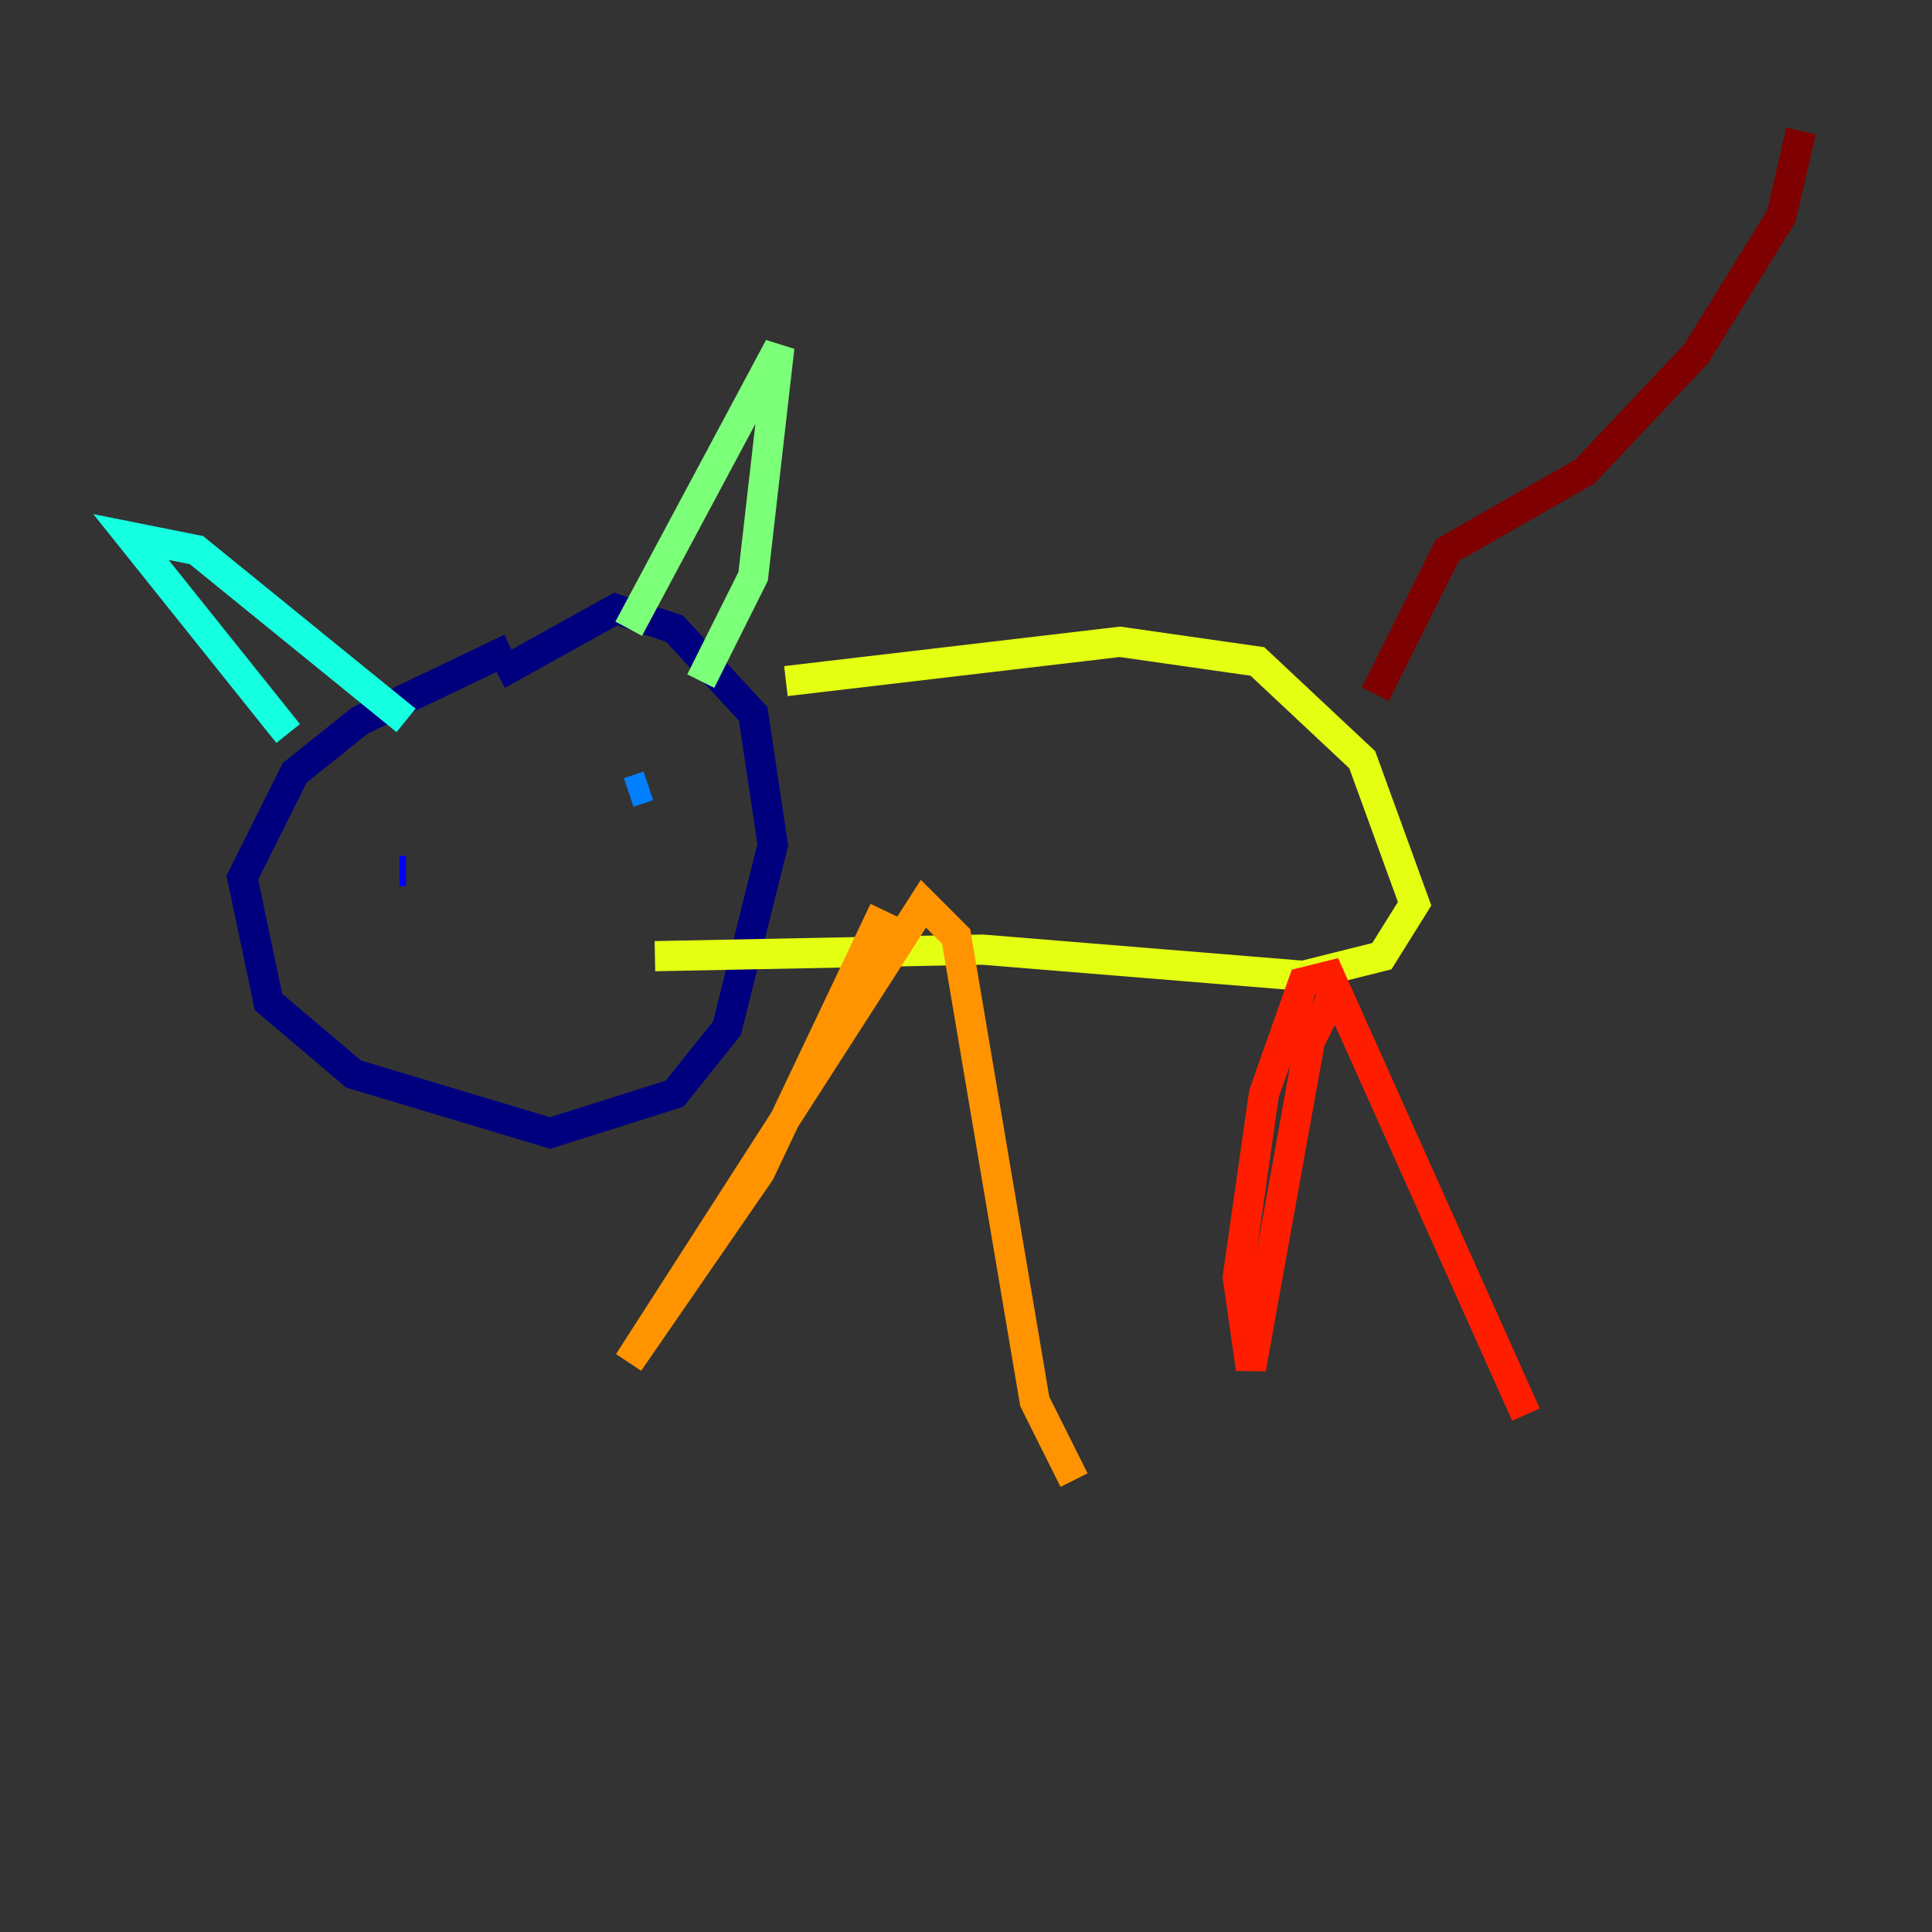 <?xml version="1.0" encoding="utf-8" ?>
<svg baseProfile="tiny" height="128" version="1.2" viewBox="0,0,128,128" width="128" xmlns="http://www.w3.org/2000/svg" xmlns:ev="http://www.w3.org/2001/xml-events" xmlns:xlink="http://www.w3.org/1999/xlink"><rect x="0" y="0" width="128" height="128" fill="#333333" stroke="none"/><defs /><polyline fill="none" points="33.844,42.956 23.864,47.729 19.525,51.2 16.054,58.142 17.79,66.386 23.43,71.159 36.447,75.064 44.691,72.461 48.163,68.122 51.2,55.973 49.898,47.295 44.691,41.654 40.786,40.352 32.976,44.691" stroke="#00007f" stroke-width="2" /><polyline fill="none" points="26.468,57.709 26.902,57.709" stroke="#0000ff" stroke-width="2" /><polyline fill="none" points="42.956,52.068 41.654,52.502" stroke="#0080ff" stroke-width="2" /><polyline fill="none" points="19.091,48.597 8.678,35.58 13.017,36.447 26.902,47.729" stroke="#15ffe1" stroke-width="2" /><polyline fill="none" points="41.654,41.654 51.634,22.997 49.898,38.183 46.427,45.125" stroke="#7cff79" stroke-width="2" /><polyline fill="none" points="52.068,45.125 74.197,42.522 83.308,43.824 90.251,50.332 93.722,59.878 91.552,63.349 86.346,64.651 65.085,62.915 43.39,63.349" stroke="#e4ff12" stroke-width="2" /><polyline fill="none" points="58.576,60.312 50.332,77.668 41.654,90.251 61.18,59.878 63.349,62.047 68.556,92.854 71.159,98.061" stroke="#ff9400" stroke-width="2" /><polyline fill="none" points="88.515,65.519 86.78,68.99 82.875,90.685 82.007,84.61 83.742,72.461 86.346,65.085 88.081,64.651 101.098,93.722" stroke="#ff1d00" stroke-width="2" /><polyline fill="none" points="91.119,45.993 95.891,36.447 105.003,31.241 112.38,23.43 118.02,14.319 119.322,8.678" stroke="#7f0000" stroke-width="2" /></svg>